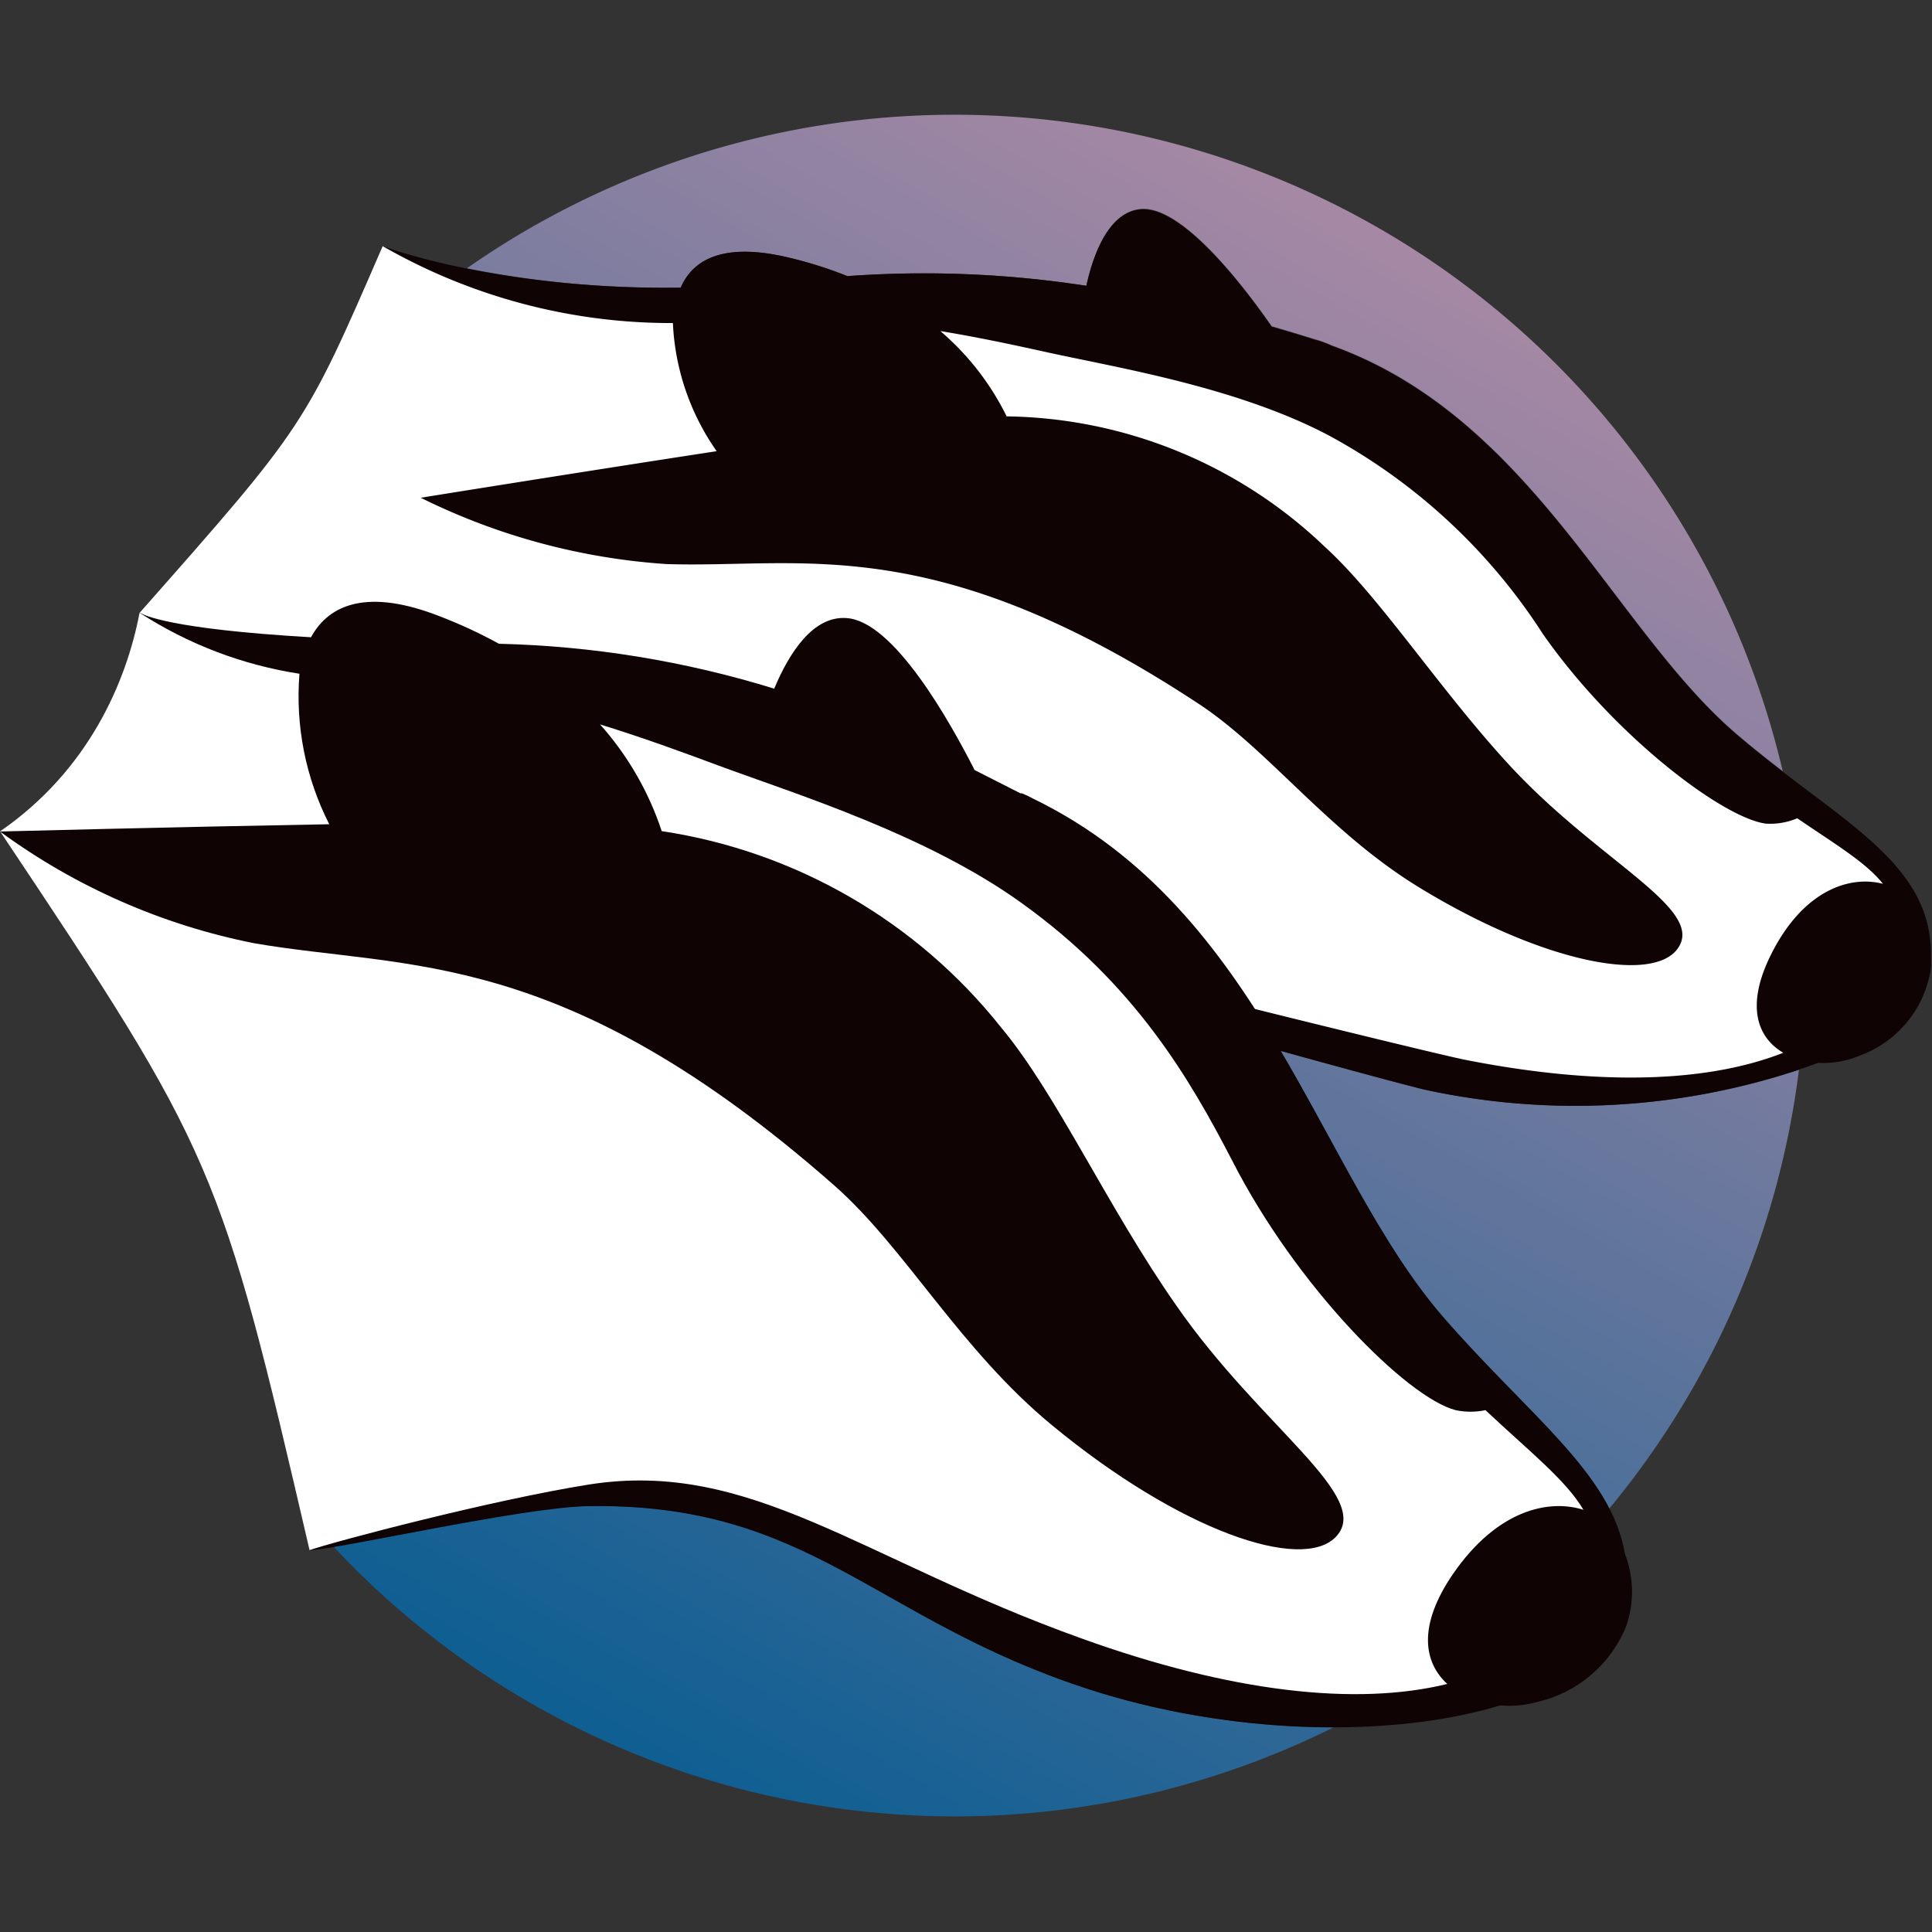 <?xml version="1.0" encoding="UTF-8" standalone="no"?>
<svg viewBox="0 0 100 100" version="1.1" id="svg22" sodipodi:docname="logo_debug.svg" inkscape:export-filename="logo.png" inkscape:export-xdpi="457.14285" inkscape:export-ydpi="457.14285" width="100" height="100" inkscape:version="1.2.2 (b0a8486541, 2022-12-01)" xml:space="preserve"
  xmlns:inkscape="http://www.inkscape.org/namespaces/inkscape"
  xmlns:sodipodi="http://sodipodi.sourceforge.net/DTD/sodipodi-0.dtd"
  xmlns="http://www.w3.org/2000/svg"
  xmlns:svg="http://www.w3.org/2000/svg"
  xmlns:rdf="http://www.w3.org/1999/02/22-rdf-syntax-ns#"
  xmlns:cc="http://creativecommons.org/ns#"
  xmlns:dc="http://purl.org/dc/elements/1.1/">
  <rect x="0" y="0" width="100" height="100" fill="#333333" stroke="none"/>
  <sodipodi:namedview id="namedview24" pagecolor="#ffffff" bordercolor="#000000" borderopacity="0.212" inkscape:showpageshadow="2" inkscape:pageopacity="0.20392157" inkscape:pagecheckerboard="0" inkscape:deskcolor="#808080" showgrid="false" showguides="true" inkscape:zoom="5.6568543" inkscape:cx="38.183766" inkscape:cy="26.516504" inkscape:window-width="2560" inkscape:window-height="1372" inkscape:window-x="0" inkscape:window-y="0" inkscape:window-maximized="1" inkscape:current-layer="g8273" />
  <defs id="defs9">
    <linearGradient id="linearGradient8235" inkscape:swatch="solid">
      <stop style="stop-color:#ffffff;stop-opacity:1;" offset="0" id="stop8233" />
    </linearGradient>
    <style id="style2">.f18aa20b-197f-4ff1-b9fc-b2821f0ef95b{fill:#0f0303;}.bcf19d4a-7bc4-4504-8dfc-4b8784317d9e{opacity:0.8;fill:url(#af08b012-d976-4636-b321-c65e95673e01);}</style>
    <linearGradient id="af08b012-d976-4636-b321-c65e95673e01" x1="76.61" y1="8.01" x2="30.93" y2="87.13" gradientUnits="userSpaceOnUse" gradientTransform="translate(-1.208,2.884)">
      <stop offset="0" stop-color="#c39ec1" id="stop4" />
      <stop offset="0.99" stop-color="#076aab" id="stop6" />
    </linearGradient>
  </defs>
  <title id="title11">logo-04</title>
  <g id="fb3019b2-688f-4dd8-b720-eea929932b51" data-name="Ebene 2" style="display:inline" transform="matrix(0.964,0,0,0.964,0.518,2.373)">
    <path class="bcf19d4a-7bc4-4504-8dfc-4b8784317d9e" d="m 24.532,11.944 a 45.68,45.68 0 0 1 70.65,27 c -0.81,-0.62 -1.64,-1.28 -2.48,-2 -6.59,-5.63 -11,-17 -21.73,-20.86 a 5.42,5.42 0 0 0 -0.91,-0.33 c -0.79,-0.25 -1.56,-0.48 -2.32,-0.7 -1.48,-2.13 -4.77,-6.45 -7,-6.3 -1.67,0.13 -2.54,2.26 -2.95,4.13 a 57.1,57.1 0 0 0 -12.83,-0.52 22.33,22.33 0 0 0 -3.17,-1 c -3.33,-0.79 -5.08,0 -5.78,1.62 a 54.43,54.43 0 0 1 -11.48,-1.04 z m 51.37,44.09 c -1.64,-0.41 -5.37,-1.43 -7.68,-2.07 3,5.16 5.44,10.5 8.72,14.28 3.65,4.21 7.26,7.07 8.93,10.29 a 45.79,45.79 0 0 0 10.18,-23.55 38.29,38.29 0 0 1 -20.15,1.05 z m -18,32.19 c -11.5,-3.74 -14.86,-10 -26.76,-9.82 -2.65,0 -9.17,1.25 -12.77,1.83 l -1,0.35 a 45.66,45.66 0 0 0 53.7,9.7 43.42,43.42 0 0 1 -13.2,-2.06 z" id="path19" style="display:inline;fill:url(#af08b012-d976-4636-b321-c65e95673e01)" inkscape:label="background" />
    <path style="display:inline;fill:#ffffff;fill-opacity:1;stroke-width:1.037" d="m 6.959,30.443 2.222,1.017 c 17.648,2.126 32.445,4.83 39.414,8.449 4.601,2.389 15.913,12.441 20.485,13.635 11.331,3.433 20.866,2.733 25.143,1.457 7.397,-2.208 8.225,-8.547 7.143,-9.814 C 97.405,40.55 90.711,37.615 86.343,32.594 78.86,23.2 74.622,19.215 63.706,16.098 48.74,10.777 35.479,16.104 22.566,11.83 21.354,11.428 20.01,10.756 20.01,10.756 15.823,20.404 15.859,20.366 6.959,30.443 Z" id="path351" sodipodi:nodetypes="ccscssccccc" inkscape:label="badger_back_filling" />
    <path class="f18aa20b-197f-4ff1-b9fc-b2821f0ef95b" d="m 92.702,36.974 c -6.59,-5.63 -11,-17 -21.73,-20.86 a 5.42,5.42 0 0 0 -0.91,-0.33 c -0.79,-0.25 -1.56,-0.48 -2.32,-0.7 -1.48,-2.13 -4.77,-6.45 -7,-6.3 -1.67,0.1 -2.54,2.23 -2.95,4.1 a 57.1,57.1 0 0 0 -12.83,-0.52 22.33,22.33 0 0 0 -3.17,-1 c -3.33,-0.79 -5.08,0 -5.78,1.62 -9.83,0.13 -16,-2.23 -16,-2.23 a 31.1,31.1 0 0 0 15.58,4.13 13,13 0 0 0 2.35,6.88 c -7.51,1.15 -15.89,2.5 -15.89,2.5 a 34.92,34.92 0 0 0 13.18,3.56 c 7.36,0.24 14.37,-1.87 28.63,7.53 3.72,2.46 6.92,6.83 11.73,9.79 6.68,4.1 12.58,5.2 13.94,3.34 1.56,-2.12 -4.15,-4.62 -8.94,-9.77 -3.82,-4.12 -7,-9.09 -10,-11.82 a 25.19,25.19 0 0 0 -17.08,-7 14.36,14.36 0 0 0 -3.56,-4.58 c 2.19,0.36 4.24,0.81 5.78,1.15 3.84,0.84 10.17,1.87 15.07,4.45 a 31.44,31.44 0 0 1 11.5,10.66 c 3.82,5.47 9.7,9.92 12,10.19 a 3.74,3.74 0 0 0 1.66,-0.29 c 2,1.37 3.7,2.37 4.6,3.52 -1.69,-0.45 -4.23,0.25 -6,3.78 -1.41,2.81 -0.71,4.5 0.65,5.29 -4.06,1.6 -9.9,1.8 -17.12,0.37 -1.48,-0.3 -11.33,-2.73 -12.64,-3.07 l 0.83,2.06 c 0,0 7.17,2 9.63,2.61 a 38,38 0 0 0 21.18,-1.43 5,5 0 0 0 2.28,-0.41 5.89,5.89 0 0 0 3.66,-4.13 3,3 0 0 0 0.11,-1 c 0,-0.11 0,-0.23 0,-0.34 -0.04,-5.01 -5.03,-7.13 -10.44,-11.75 z" id="path13" style="display:inline" inkscape:label="badger_back" />
    <path style="display:inline;fill:#ffffff;fill-opacity:1;stroke-width:1.037" d="m 6.955,30.443 c 0,0 1.055,0.585 1.624,0.672 17.764,2.728 33.745,3.073 49.552,14.694 13.993,19.528 15.767,20.908 26.982,32.657 1.131,1.185 -2.035,8.936 -7.477,10.26 C 70.066,90.568 61.708,88.098 54.515,85.47 48.114,83.131 42.939,78.736 36.181,77.859 30.193,77.082 23.678,79.271 17.745,80.39 17.187,80.496 16.157,80.757 16.084,80.771 11.283,60.08 11.002,59.459 -0.533,42.177 4.205,38.909 6.246,34.166 6.955,30.443 Z" id="path1355" inkscape:label="badger_front_filling" sodipodi:nodetypes="cscsssssccc" />
    <path class="f18aa20b-197f-4ff1-b9fc-b2821f0ef95b" d="m 86.712,80.974 c -0.74,-4.35 -5.23,-7.49 -9.77,-12.73 -6.68,-7.7 -9.65,-21.83 -22,-27.82 v 0 c -0.196,-0.111 -0.4,-0.208 -0.61,-0.29 h -0.08 l -2.46,-1.25 c -1.35,-2.65 -4.35,-8 -6.88,-8.16 -1.8,-0.13 -3.08,1.88 -3.88,3.79 -4.792,-1.48 -9.766,-2.291 -14.78,-2.41 -1.028,-0.566 -2.094,-1.06 -3.19,-1.48 -3.79,-1.48 -5.91,-0.69 -6.9,1.13 -7.61,-0.44 -9,-1.2 -9.21,-1.32 2.599,1.689 5.527,2.807 8.59,3.28 -0.225,2.79 0.329,5.587 1.6,8.08 -8.42,0.15 -17.68,0.39 -17.68,0.39 4.057,2.974 8.716,5.022 13.65,6 8.27,1.43 16.53,0.15 31.14,13 3.82,3.36 6.74,8.8 11.71,12.89 6.9,5.69 13.38,7.86 15.21,6 2.09,-2.14 -4,-5.87 -8.55,-12.44 -3.68,-5.25 -6.42,-11.35 -9.4,-14.92 -4.521,-5.698 -11.037,-9.469 -18.23,-10.55 -0.699,-2.116 -1.826,-4.067 -3.31,-5.73 2.43,0.75 4.67,1.58 6.36,2.21 4.2,1.55 11.19,3.71 16.3,7.4 6.07,4.36 9,9.41 11.28,13.81 3.46,6.78 9.39,12.73 12,13.4 0.528,0.11 1.072,0.11 1.6,0 2.35,2.21 4.32,3.75 5.26,5.35 -1.86,-0.59 -4.63,0 -7,3.44 -1.93,2.81 -1.56,4.77 -0.31,5.91 -4.89,1.2 -11.62,0.45 -19.66,-2.45 -11.79,-4.23 -17.72,-9.62 -26.41,-8.26 -5.23,0.83 -13.739,3.077 -15.019,3.527 1.31,0 11.529,-2.327 15.029,-2.367 11.9,-0.15 15.26,6.08 26.76,9.82 7.67,2.49 16.32,2.65 22.15,0.88 0.673,0.061 1.351,-0.004 2,-0.19 2.168,-0.499 3.951,-2.032 4.77,-4.1 0.423,-1.25 0.395,-2.609 -0.08,-3.84 z" id="path15" style="display:inline" sodipodi:nodetypes="ccssccccccccccccccccccccccccccccccccccccc" inkscape:label="badger_front" />
  </g>
</svg>
